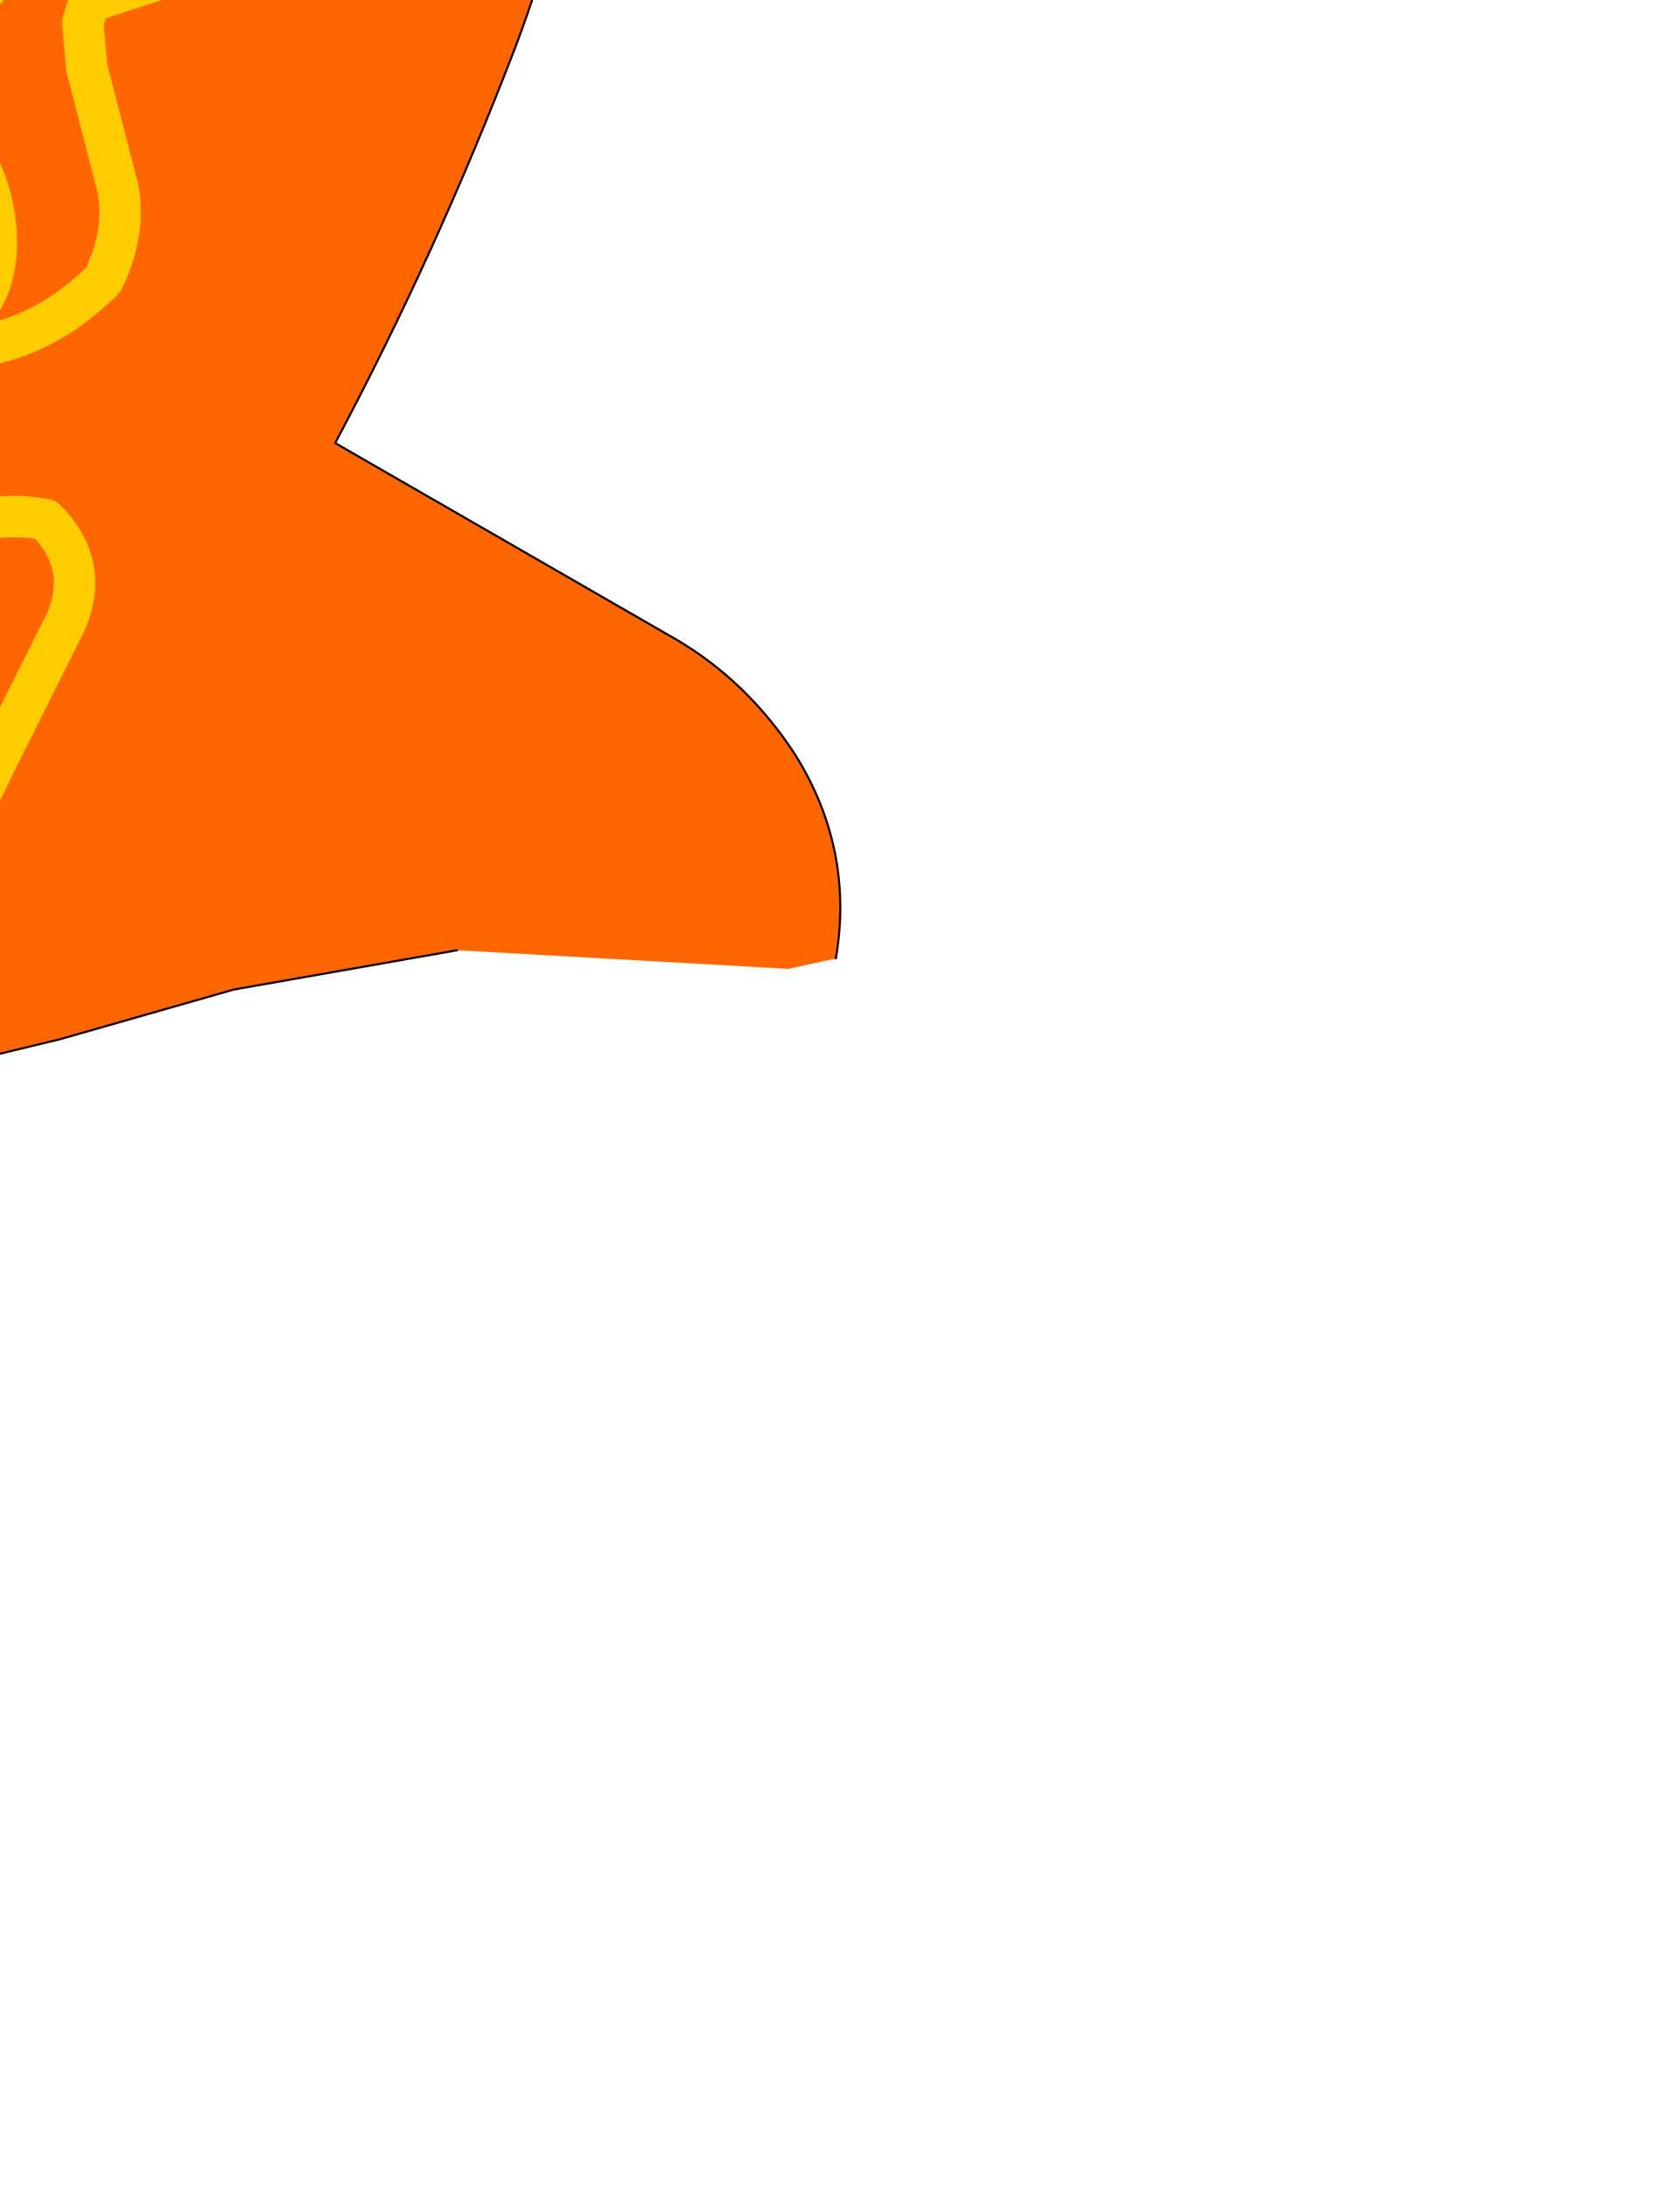 <?xml version="1.0" encoding="UTF-8" standalone="no"?>
<svg xmlns:xlink="http://www.w3.org/1999/xlink" height="52.85px" width="40.6px" xmlns="http://www.w3.org/2000/svg">
  <g transform="matrix(1.0, 0.0, 0.0, 1.0, 0.0, 0.0)">
    <path d="M5.2 -0.95 L5.75 -1.1 5.2 -0.95 2.15 0.05 2.0 0.55 2.1 1.65 2.85 4.55 Q3.05 5.6 2.5 6.75 0.6 8.65 -1.9 8.4 0.25 7.55 -0.15 5.15 -0.25 4.55 -0.5 4.05 -1.15 2.75 -1.0 1.35 -0.85 0.0 0.1 -0.65 1.05 -1.3 2.15 -1.45 L5.2 -0.95 2.15 -1.45 Q1.05 -1.3 0.1 -0.65 -0.85 0.0 -1.0 1.35 -1.15 2.75 -0.5 4.05 -0.25 4.55 -0.15 5.15 0.25 7.55 -1.9 8.4 0.6 8.65 2.5 6.75 3.05 5.6 2.85 4.55 L2.1 1.65 2.0 0.55 2.15 0.05 5.2 -0.95 M4.85 -8.0 L6.25 -8.6 6.65 -10.65 7.05 -11.0 7.7 -11.05 7.05 -11.0 6.65 -10.65 6.25 -8.6 4.85 -8.0 M0.2 -13.0 L0.15 -13.9 Q0.0 -14.7 -0.45 -15.35 0.85 -13.95 1.55 -12.15 1.85 -11.3 1.55 -10.65 L0.65 -9.9 Q-2.75 -9.9 -4.6 -7.35 L-4.65 -8.7 Q-4.5 -10.55 -2.95 -10.95 -0.7 -11.15 0.2 -13.0 -0.7 -11.15 -2.95 -10.95 -4.5 -10.55 -4.65 -8.7 L-4.6 -7.35 Q-2.75 -9.9 0.65 -9.9 L1.55 -10.65 Q1.85 -11.3 1.55 -12.15 0.85 -13.95 -0.45 -15.35 0.0 -14.7 0.15 -13.9 L0.2 -13.0 M13.4 -6.75 L13.8 -5.4 Q14.0 -4.4 13.8 -3.4 13.3 -1.1 12.45 1.15 10.55 6.1 8.1 10.7 L16.35 15.45 Q18.05 16.45 19.2 18.2 20.65 20.5 20.2 23.15 L19.05 23.4 11.05 22.95 5.65 23.9 1.45 25.1 -2.9 26.15 -5.6 25.95 Q-7.05 25.4 -8.05 24.35 L-11.1 20.4 Q-15.1 14.6 -16.9 7.85 L-19.25 -1.05 Q-20.25 -4.75 -19.95 -8.8 L-20.3 -9.25 -20.2 -10.35 -19.55 -12.25 -16.8 -16.05 Q-11.35 -22.45 -3.55 -25.45 -2.4 -25.8 -1.55 -26.55 L0.35 -26.0 Q5.7 -23.5 8.35 -17.85 L13.4 -6.75 M-6.85 24.7 L-6.4 24.75 -2.5 21.65 Q-1.0 20.4 -0.15 18.5 L1.45 15.3 Q2.3 13.75 1.1 12.55 -0.2 12.3 -1.65 12.9 -2.35 13.2 -2.7 13.8 -3.95 16.05 -4.15 18.9 L-5.3 19.65 Q-6.45 19.6 -7.6 19.15 -9.0 18.65 -10.05 17.5 L-11.0 15.9 Q-11.2 15.35 -10.65 14.7 -9.6 13.55 -8.25 13.0 -7.45 12.65 -6.9 12.05 L-4.25 8.3 -4.45 7.9 -5.1 6.25 Q-6.3 4.2 -8.55 4.75 -10.5 5.45 -10.4 7.5 -10.3 8.75 -11.05 9.6 -12.5 9.6 -12.95 8.0 -13.3 6.8 -13.15 5.6 -12.65 1.95 -8.9 1.6 -7.2 1.7 -6.6 0.05 -8.15 -2.65 -11.2 -3.2 -12.95 -2.25 -13.4 -0.25 L-13.95 0.15 -15.15 -0.35 Q-15.75 -1.45 -15.6 -2.7 -15.3 -4.65 -13.4 -5.35 -12.35 -5.8 -11.65 -6.5 -10.8 -7.35 -10.95 -8.25 -11.25 -10.4 -13.6 -11.0 L-14.3 -10.75 Q-15.1 -10.45 -15.35 -9.55 -15.75 -8.25 -16.5 -7.1 L-17.5 -7.5 -17.7 -8.1 -17.55 -9.4 -16.25 -12.2 Q-15.85 -12.9 -16.2 -13.45 L-18.0 -13.55 -16.2 -13.45 Q-15.85 -12.9 -16.25 -12.2 L-17.55 -9.4 -17.7 -8.1 -17.5 -7.5 -16.5 -7.1 Q-15.75 -8.25 -15.35 -9.55 -15.1 -10.45 -14.3 -10.75 L-13.6 -11.0 Q-11.25 -10.4 -10.95 -8.25 -10.8 -7.35 -11.65 -6.5 -12.35 -5.8 -13.4 -5.35 -15.3 -4.65 -15.6 -2.7 -15.75 -1.45 -15.15 -0.35 L-13.95 0.15 -13.4 -0.25 Q-12.95 -2.25 -11.2 -3.2 -8.15 -2.65 -6.6 0.05 -7.2 1.7 -8.9 1.6 -12.65 1.95 -13.15 5.6 -13.3 6.8 -12.95 8.0 -12.5 9.6 -11.05 9.6 -10.3 8.75 -10.4 7.5 -10.5 5.45 -8.55 4.75 -6.3 4.2 -5.1 6.25 L-4.45 7.9 -4.25 8.3 -6.9 12.05 Q-7.45 12.65 -8.25 13.0 -9.6 13.55 -10.65 14.7 -11.2 15.35 -11.0 15.9 L-10.05 17.5 Q-9.0 18.65 -7.6 19.15 -6.45 19.6 -5.3 19.65 L-4.15 18.9 Q-3.95 16.05 -2.7 13.8 -2.35 13.2 -1.65 12.9 -0.2 12.3 1.1 12.55 2.3 13.75 1.45 15.3 L-0.15 18.5 Q-1.0 20.4 -2.5 21.65 L-6.4 24.75 -6.85 24.7" fill="#ff6600" fill-rule="evenodd" stroke="none"/>
    <path d="M20.2 23.15 Q20.65 20.5 19.2 18.2 18.05 16.45 16.35 15.45 L8.1 10.7 Q10.55 6.1 12.45 1.15 13.3 -1.1 13.8 -3.4 14.0 -4.4 13.8 -5.4 L13.4 -6.75 M8.35 -17.85 Q5.7 -23.5 0.35 -26.0 L-1.55 -26.55 Q-2.4 -25.8 -3.55 -25.45 -11.35 -22.45 -16.8 -16.05 L-19.55 -12.25 -20.2 -10.35 -20.3 -9.25 -19.95 -8.8 Q-20.25 -4.75 -19.25 -1.05 L-16.9 7.85 Q-15.1 14.6 -11.1 20.4 L-8.05 24.35 Q-7.05 25.4 -5.6 25.95 L-2.9 26.15 1.45 25.1 5.65 23.9 11.05 22.95" fill="none" stroke="#000000" stroke-linecap="round" stroke-linejoin="round" stroke-width="0.05"/>
    <path d="M0.2 -13.0 Q-0.7 -11.15 -2.95 -10.95 -4.5 -10.55 -4.65 -8.7 L-4.6 -7.35 Q-2.75 -9.9 0.65 -9.9 L1.55 -10.65 Q1.85 -11.3 1.55 -12.15 0.85 -13.95 -0.45 -15.35 0.0 -14.7 0.15 -13.9 L0.2 -13.0 M7.7 -11.05 L7.05 -11.0 6.65 -10.65 6.25 -8.6 4.85 -8.0 M0.1 -0.65 Q-0.85 0.0 -1.0 1.35 -1.15 2.75 -0.5 4.05 -0.25 4.55 -0.15 5.15 0.25 7.55 -1.9 8.4 0.6 8.65 2.5 6.75 3.05 5.6 2.85 4.55 L2.1 1.65 2.0 0.55 2.15 0.05 5.2 -0.95 2.15 -1.45 Q1.05 -1.3 0.1 -0.65 M5.75 -1.1 L5.2 -0.95 M-18.0 -13.55 L-16.2 -13.45 Q-15.85 -12.9 -16.25 -12.2 L-17.55 -9.4 -17.7 -8.1 -17.5 -7.5 -16.5 -7.1 Q-15.75 -8.25 -15.35 -9.55 -15.1 -10.45 -14.3 -10.75 L-13.6 -11.0 Q-11.25 -10.4 -10.95 -8.25 -10.8 -7.35 -11.65 -6.5 -12.35 -5.8 -13.4 -5.35 -15.3 -4.65 -15.6 -2.7 -15.75 -1.45 -15.15 -0.35 L-13.95 0.15 -13.4 -0.25 Q-12.95 -2.25 -11.2 -3.2 -8.15 -2.65 -6.6 0.05 -7.2 1.7 -8.9 1.6 -12.65 1.95 -13.15 5.6 -13.3 6.8 -12.95 8.0 -12.5 9.6 -11.05 9.6 -10.3 8.75 -10.4 7.5 -10.5 5.45 -8.55 4.75 -6.3 4.2 -5.1 6.25 L-4.45 7.9 -4.25 8.3 -6.9 12.05 Q-7.45 12.65 -8.25 13.0 -9.6 13.55 -10.65 14.7 -11.2 15.35 -11.0 15.9 L-10.05 17.5 Q-9.0 18.65 -7.6 19.15 -6.45 19.6 -5.3 19.65 L-4.15 18.9 Q-3.95 16.05 -2.7 13.8 -2.35 13.2 -1.65 12.9 -0.2 12.3 1.1 12.55 2.3 13.75 1.45 15.3 L-0.15 18.5 Q-1.0 20.4 -2.5 21.65 L-6.4 24.75 -6.85 24.7" fill="none" stroke="#ffcc00" stroke-linecap="round" stroke-linejoin="round" stroke-width="1.0"/>
  </g>
</svg>
